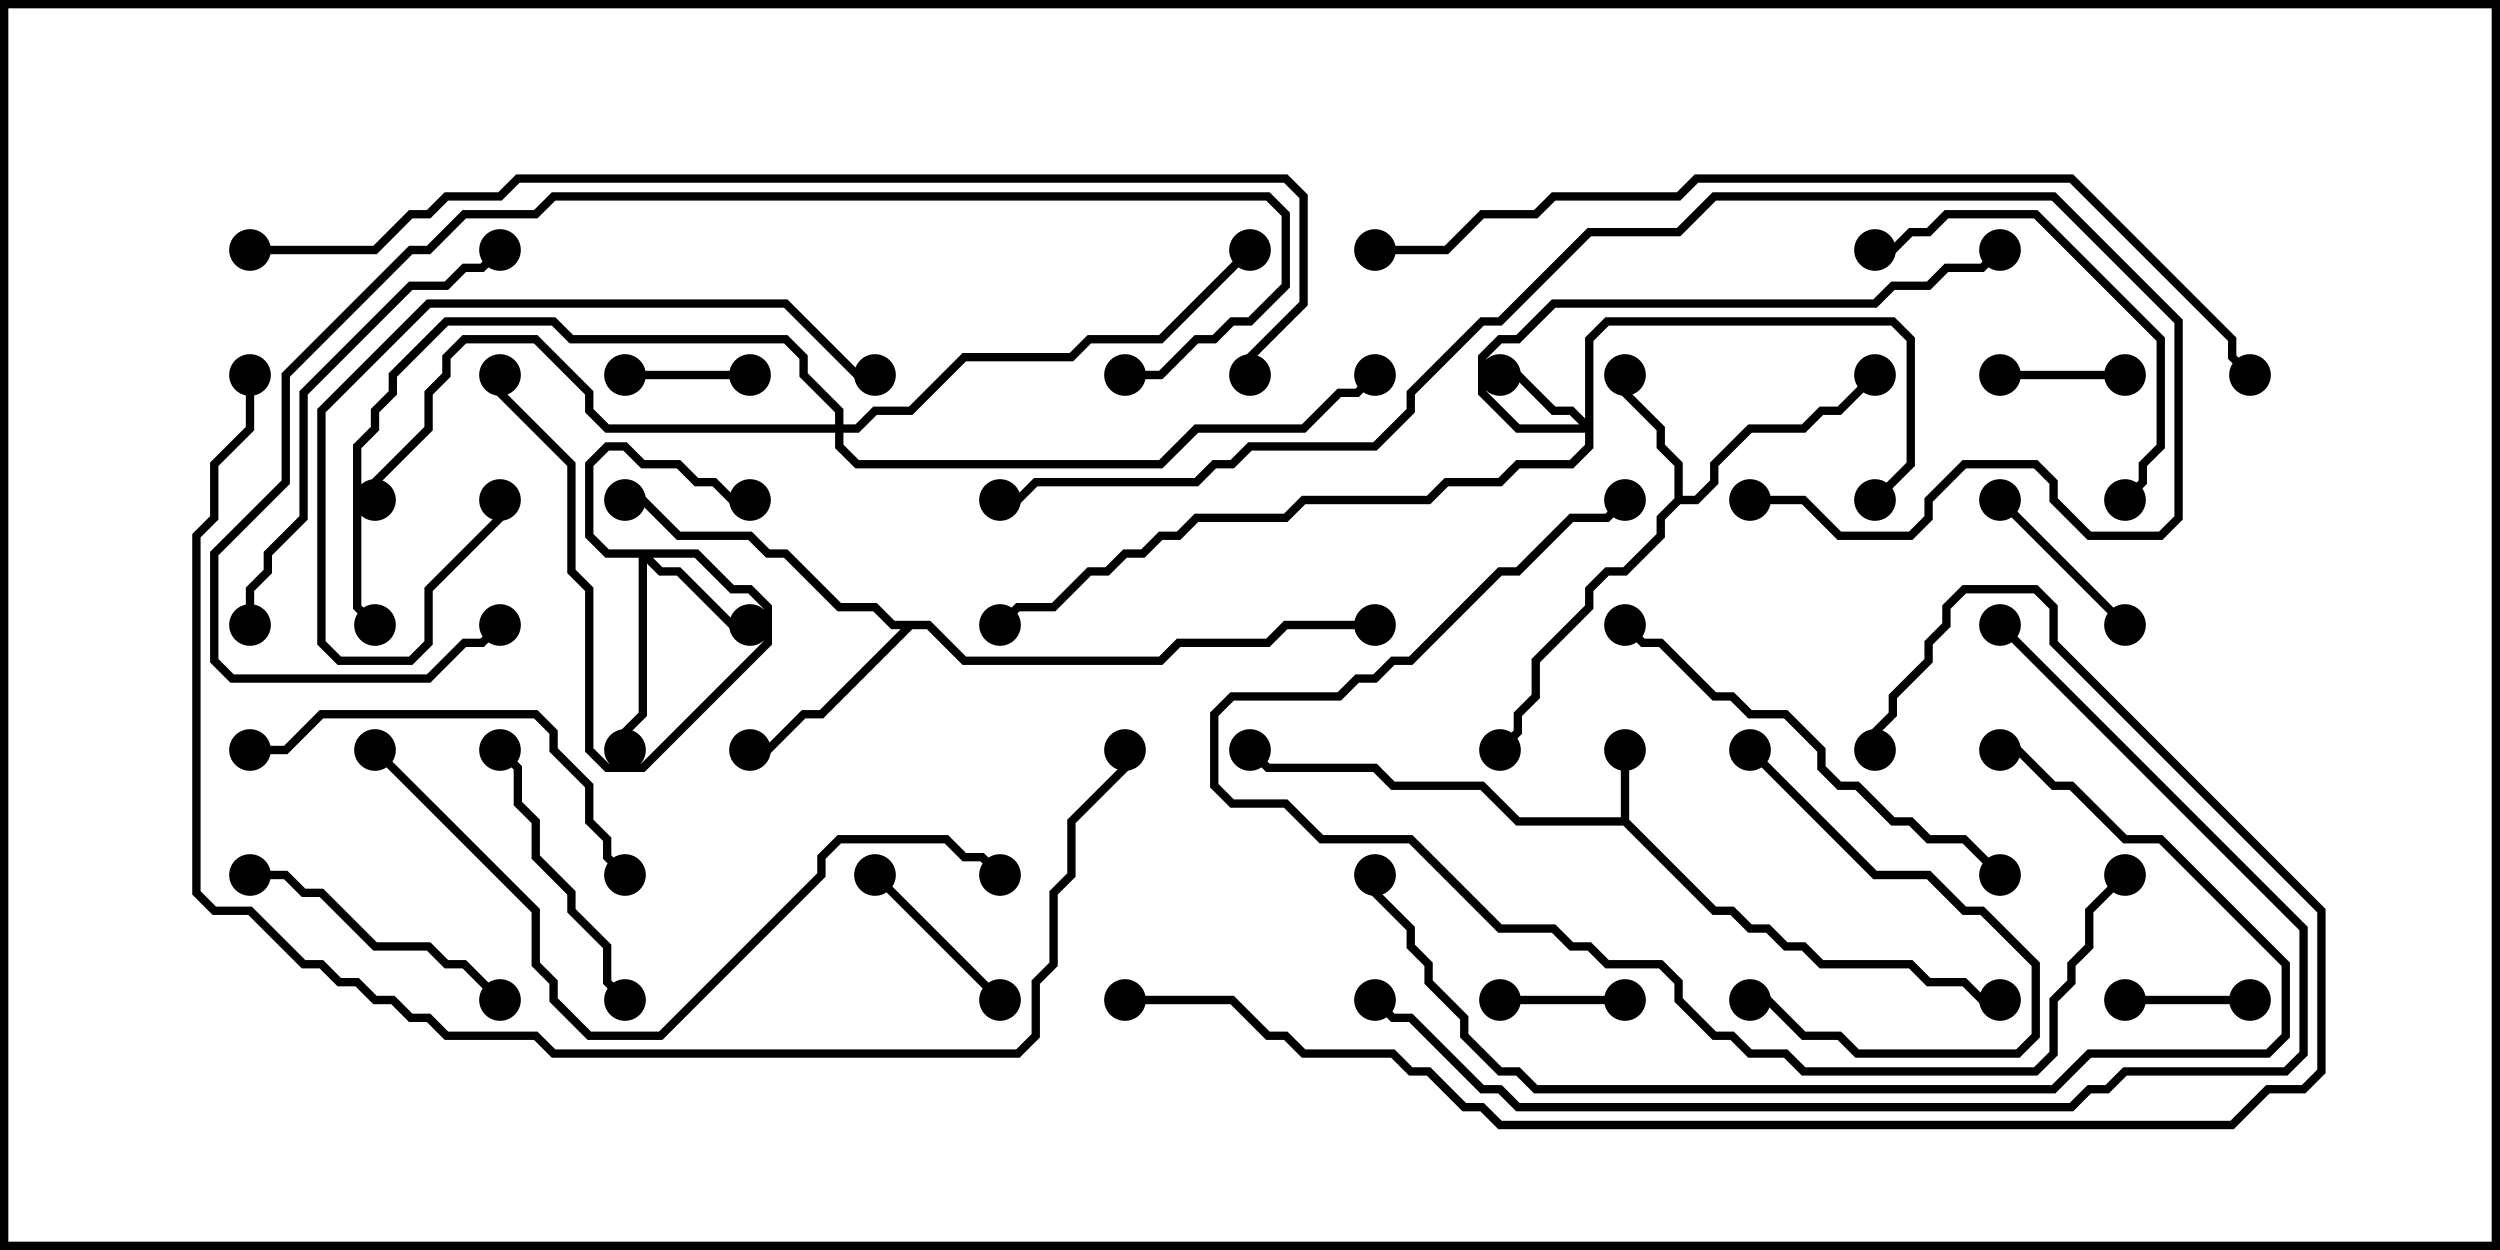 <svg version="1.1" width="30" height="15" xmlns="http://www.w3.org/2000/svg"><path d="M19.45,9.807L19.45,9L19.55,9L19.55,9.836L20.592,10.879L20.806,10.879L21.021,11.093L21.235,11.093L21.449,11.307L21.664,11.307L21.878,11.521L22.949,11.521L23.164,11.736L23.592,11.736L23.806,11.95L24,11.95L24,12.05L23.765,12.05L23.551,11.836L23.122,11.836L22.908,11.621L21.836,11.621L21.622,11.407L21.408,11.407L21.194,11.193L20.979,11.193L20.765,10.979L20.551,10.979L19.479,9.907L18.194,9.907L17.765,9.479L16.694,9.479L16.479,9.264L15.194,9.264L14.965,9.035L15.035,8.965L15.235,9.164L16.521,9.164L16.735,9.379L17.806,9.379L18.235,9.807z" stroke="none"/><path d="M20.093,5.979L20.093,5.592L19.879,5.378L19.879,5.164L19.45,4.735L19.45,4.5L19.55,4.5L19.55,4.694L19.979,5.122L19.979,5.336L20.193,5.551L20.193,5.95L20.336,5.95L20.521,5.765L20.521,5.551L20.979,5.093L21.622,5.093L21.836,4.879L22.051,4.879L22.465,4.465L22.535,4.535L22.092,4.979L21.878,4.979L21.664,5.193L21.021,5.193L20.621,5.592L20.621,5.806L20.378,6.05L20.164,6.05L19.979,6.235L19.979,6.449L19.521,6.907L19.306,6.907L19.121,7.092L19.121,7.306L18.479,7.949L18.479,8.378L18.264,8.592L18.264,8.806L18.035,9.035L17.965,8.965L18.164,8.765L18.164,8.551L18.379,8.336L18.379,7.908L19.021,7.265L19.021,7.051L19.265,6.807L19.479,6.807L19.879,6.408L19.879,6.194z" stroke="none"/><path d="M11.164,7.45L11.592,7.879L13.908,7.879L14.122,7.664L15.194,7.664L15.408,7.45L16.5,7.45L16.5,7.55L15.449,7.55L15.235,7.764L14.164,7.764L13.949,7.979L11.551,7.979L11.122,7.55L10.949,7.55L9.878,8.621L9.664,8.621L9.235,9.05L9,9.05L9,8.95L9.194,8.95L9.622,8.521L9.836,8.521L10.808,7.55L10.694,7.55L10.479,7.336L10.051,7.336L9.408,6.693L9.194,6.693L8.979,6.479L8.122,6.479L7.694,6.05L7.5,6.05L7.5,5.95L7.735,5.95L8.164,6.379L9.021,6.379L9.235,6.593L9.449,6.593L10.092,7.236L10.521,7.236L10.735,7.45z" stroke="none"/><path d="M19.021,5.022L19.021,4.051L19.265,3.807L22.735,3.807L22.979,4.051L22.979,5.592L22.535,6.035L22.465,5.965L22.879,5.551L22.879,4.092L22.694,3.907L19.306,3.907L19.121,4.092L19.121,5.378L18.878,5.621L18.235,5.621L18.021,5.836L17.378,5.836L17.164,6.05L15.664,6.05L15.449,6.264L14.378,6.264L14.164,6.479L13.949,6.479L13.735,6.693L13.521,6.693L13.306,6.907L13.092,6.907L12.664,7.336L12.235,7.336L12.035,7.535L11.965,7.465L12.194,7.236L12.622,7.236L13.051,6.807L13.265,6.807L13.479,6.593L13.694,6.593L13.908,6.379L14.122,6.379L14.336,6.164L15.408,6.164L15.622,5.95L17.122,5.95L17.336,5.736L17.979,5.736L18.194,5.521L18.836,5.521L19.021,5.336L19.021,5.193L18.194,5.193L17.736,4.735L17.736,4.265L17.979,4.021L18.194,4.021L18.622,3.593L22.479,3.593L22.694,3.379L23.122,3.379L23.336,3.164L23.765,3.164L23.965,2.965L24.035,3.035L23.806,3.264L23.378,3.264L23.164,3.479L22.735,3.479L22.521,3.693L18.664,3.693L18.235,4.121L18.021,4.121L17.836,4.306L17.836,4.694L18.235,5.093L18.951,5.093L18.836,4.979L18.622,4.979L18.194,4.55L18,4.55L18,4.45L18.235,4.45L18.664,4.879L18.878,4.879z" stroke="none"/><path d="M8.378,6.593L8.806,7.021L9.021,7.021L9.264,7.265L9.264,7.735L7.735,9.264L7.265,9.264L7.021,9.021L7.021,7.092L6.807,6.878L6.807,5.592L5.95,4.735L5.95,4.5L6.05,4.5L6.05,4.694L6.907,5.551L6.907,6.836L7.121,7.051L7.121,8.979L7.306,9.164L7.694,9.164L9.164,7.694L9.164,7.306L8.979,7.121L8.765,7.121L8.336,6.693L7.835,6.693L7.949,6.807L8.164,6.807L8.806,7.45L9,7.45L9,7.55L8.765,7.55L8.122,6.907L7.908,6.907L7.764,6.764L7.764,8.592L7.55,8.806L7.55,9L7.45,9L7.45,8.765L7.664,8.551L7.664,6.693L7.265,6.693L7.021,6.449L7.021,5.551L7.265,5.307L7.521,5.307L7.735,5.521L8.164,5.521L8.378,5.736L8.592,5.736L8.806,5.95L9,5.95L9,6.05L8.765,6.05L8.551,5.836L8.336,5.836L8.122,5.621L7.694,5.621L7.479,5.407L7.306,5.407L7.121,5.592L7.121,6.408L7.306,6.593z" stroke="none"/><path d="M10.021,5.093L10.021,4.949L9.593,4.521L9.593,4.306L9.408,4.121L6.836,4.121L6.622,3.907L5.378,3.907L4.764,4.521L4.764,4.735L4.55,4.949L4.55,5.164L4.336,5.378L4.336,7.265L4.535,7.465L4.465,7.535L4.236,7.306L4.236,5.336L4.45,5.122L4.45,4.908L4.664,4.694L4.664,4.479L5.336,3.807L6.664,3.807L6.878,4.021L9.449,4.021L9.693,4.265L9.693,4.479L10.121,4.908L10.121,5.093L10.265,5.093L10.479,4.879L10.908,4.879L11.551,4.236L12.836,4.236L13.051,4.021L13.908,4.021L14.965,2.965L15.035,3.035L13.949,4.121L13.092,4.121L12.878,4.336L11.592,4.336L10.949,4.979L10.521,4.979L10.306,5.193L10.121,5.193L10.121,5.336L10.306,5.521L13.908,5.521L14.336,5.093L15.622,5.093L16.051,4.664L16.265,4.664L16.465,4.465L16.535,4.535L16.306,4.764L16.092,4.764L15.664,5.193L14.378,5.193L13.949,5.621L10.265,5.621L10.021,5.378L10.021,5.193L7.265,5.193L7.021,4.949L7.021,4.735L6.408,4.121L5.592,4.121L5.407,4.306L5.407,4.521L5.193,4.735L5.193,5.164L4.55,5.806L4.55,6L4.45,6L4.45,5.765L5.093,5.122L5.093,4.694L5.307,4.479L5.307,4.265L5.551,4.021L6.449,4.021L7.121,4.694L7.121,4.908L7.306,5.093z" stroke="none"/><path d="M25.5,4.45L25.5,4.55L24,4.55L24,4.45z" stroke="none"/><path d="M19.5,11.95L19.5,12.05L18,12.05L18,11.95z" stroke="none"/><path d="M25.5,12.05L25.5,11.95L27,11.95L27,12.05z" stroke="none"/><path d="M9,4.45L9,4.55L7.5,4.55L7.5,4.45z" stroke="none"/><path d="M25.535,7.465L25.465,7.535L23.965,6.035L24.035,5.965z" stroke="none"/><path d="M12.035,11.965L11.965,12.035L10.465,10.535L10.535,10.465z" stroke="none"/><path d="M20.965,9.035L21.035,8.965L22.521,10.45L23.164,10.45L23.592,10.879L23.806,10.879L24.479,11.551L24.479,12.449L24.235,12.693L22.265,12.693L22.051,12.479L21.622,12.479L21.194,12.05L21,12.05L21,11.95L21.235,11.95L21.664,12.379L22.092,12.379L22.306,12.593L24.194,12.593L24.379,12.408L24.379,11.592L23.765,10.979L23.551,10.979L23.122,10.55L22.479,10.55z" stroke="none"/><path d="M7.535,11.965L7.465,12.035L7.236,11.806L7.236,11.378L6.807,10.949L6.807,10.735L6.379,10.306L6.379,9.878L6.164,9.664L6.164,9.235L5.965,9.035L6.035,8.965L6.264,9.194L6.264,9.622L6.479,9.836L6.479,10.265L6.907,10.694L6.907,10.908L7.336,11.336L7.336,11.765z" stroke="none"/><path d="M3,10.55L3,10.45L3.449,10.45L3.664,10.664L3.878,10.664L4.521,11.307L5.164,11.307L5.378,11.521L5.592,11.521L6.035,11.965L5.965,12.035L5.551,11.621L5.336,11.621L5.122,11.407L4.479,11.407L3.836,10.764L3.622,10.764L3.408,10.55z" stroke="none"/><path d="M22.5,3.05L22.5,2.95L22.694,2.95L22.908,2.736L23.122,2.736L23.336,2.521L24.449,2.521L25.979,4.051L25.979,5.378L25.764,5.592L25.764,5.806L25.535,6.035L25.465,5.965L25.664,5.765L25.664,5.551L25.879,5.336L25.879,4.092L24.408,2.621L23.378,2.621L23.164,2.836L22.949,2.836L22.735,3.05z" stroke="none"/><path d="M3,9.05L3,8.95L3.408,8.95L3.836,8.521L6.449,8.521L6.693,8.765L6.693,8.979L7.121,9.408L7.121,9.836L7.336,10.051L7.336,10.265L7.535,10.465L7.465,10.535L7.236,10.306L7.236,10.092L7.021,9.878L7.021,9.449L6.593,9.021L6.593,8.806L6.408,8.621L3.878,8.621L3.449,9.05z" stroke="none"/><path d="M5.95,6L6.05,6L6.05,6.235L5.193,7.092L5.193,7.735L4.949,7.979L4.051,7.979L3.807,7.735L3.807,4.908L5.122,3.593L9.449,3.593L10.306,4.45L10.5,4.45L10.5,4.55L10.265,4.55L9.408,3.693L5.164,3.693L3.907,4.949L3.907,7.694L4.092,7.879L4.908,7.879L5.093,7.694L5.093,7.051L5.95,6.194z" stroke="none"/><path d="M5.965,2.965L6.035,3.035L5.806,3.264L5.592,3.264L5.378,3.479L4.949,3.479L3.693,4.735L3.693,6.235L3.264,6.664L3.264,6.878L3.05,7.092L3.05,7.5L2.95,7.5L2.95,7.051L3.164,6.836L3.164,6.622L3.593,6.194L3.593,4.694L4.908,3.379L5.336,3.379L5.551,3.164L5.765,3.164z" stroke="none"/><path d="M24.035,10.465L23.965,10.535L23.551,10.121L23.122,10.121L22.908,9.907L22.694,9.907L22.265,9.479L22.051,9.479L21.807,9.235L21.807,9.021L21.408,8.621L20.979,8.621L20.765,8.407L20.551,8.407L19.908,7.764L19.694,7.764L19.465,7.535L19.535,7.465L19.735,7.664L19.949,7.664L20.592,8.307L20.806,8.307L21.021,8.521L21.449,8.521L21.907,8.979L21.907,9.194L22.092,9.379L22.306,9.379L22.735,9.807L22.949,9.807L23.164,10.021L23.592,10.021z" stroke="none"/><path d="M25.465,10.465L25.535,10.535L25.121,10.949L25.121,11.378L24.907,11.592L24.907,11.806L24.693,12.021L24.693,12.664L24.449,12.907L21.622,12.907L21.408,12.693L20.979,12.693L20.765,12.479L20.551,12.479L20.093,12.021L20.093,11.806L19.908,11.621L19.265,11.621L19.051,11.407L18.836,11.407L18.622,11.193L17.979,11.193L16.908,10.121L15.836,10.121L15.408,9.693L14.765,9.693L14.521,9.449L14.521,8.551L14.765,8.307L16.051,8.307L16.265,8.093L16.479,8.093L16.694,7.879L16.908,7.879L17.979,6.807L18.194,6.807L18.836,6.164L19.265,6.164L19.465,5.965L19.535,6.035L19.306,6.264L18.878,6.264L18.235,6.907L18.021,6.907L16.949,7.979L16.735,7.979L16.521,8.193L16.306,8.193L16.092,8.407L14.806,8.407L14.621,8.592L14.621,9.408L14.806,9.593L15.449,9.593L15.878,10.021L16.949,10.021L18.021,11.093L18.664,11.093L18.878,11.307L19.092,11.307L19.306,11.521L19.949,11.521L20.193,11.765L20.193,11.979L20.592,12.379L20.806,12.379L21.021,12.593L21.449,12.593L21.664,12.807L24.408,12.807L24.593,12.622L24.593,11.979L24.807,11.765L24.807,11.551L25.021,11.336L25.021,10.908z" stroke="none"/><path d="M24,9.05L24,8.95L24.235,8.95L24.664,9.379L24.878,9.379L25.521,10.021L25.949,10.021L27.479,11.551L27.479,12.449L27.235,12.693L25.092,12.693L24.664,13.121L18.408,13.121L18.194,12.907L17.979,12.907L17.521,12.449L17.521,12.235L17.093,11.806L17.093,11.592L16.879,11.378L16.879,11.164L16.45,10.735L16.45,10.5L16.55,10.5L16.55,10.694L16.979,11.122L16.979,11.336L17.193,11.551L17.193,11.765L17.621,12.194L17.621,12.408L18.021,12.807L18.235,12.807L18.449,13.021L24.622,13.021L25.051,12.593L27.194,12.593L27.379,12.408L27.379,11.592L25.908,10.121L25.479,10.121L24.836,9.479L24.622,9.479L24.194,9.05z" stroke="none"/><path d="M4.465,9.035L4.535,8.965L6.479,10.908L6.479,11.551L6.693,11.765L6.693,11.979L7.092,12.379L7.908,12.379L9.807,10.479L9.807,10.265L10.051,10.021L11.378,10.021L11.592,10.236L11.806,10.236L12.035,10.465L11.965,10.535L11.765,10.336L11.551,10.336L11.336,10.121L10.092,10.121L9.907,10.306L9.907,10.521L7.949,12.479L7.051,12.479L6.593,12.021L6.593,11.806L6.379,11.592L6.379,10.949z" stroke="none"/><path d="M13.5,4.55L13.5,4.45L13.908,4.45L14.336,4.021L14.551,4.021L14.765,3.807L14.979,3.807L15.379,3.408L15.379,2.592L15.194,2.407L6.664,2.407L6.449,2.621L5.592,2.621L5.164,3.05L4.949,3.05L3.479,4.521L3.479,5.806L2.621,6.664L2.621,7.908L2.806,8.093L5.122,8.093L5.551,7.664L5.765,7.664L5.965,7.465L6.035,7.535L5.806,7.764L5.592,7.764L5.164,8.193L2.765,8.193L2.521,7.949L2.521,6.622L3.379,5.765L3.379,4.479L4.908,2.95L5.122,2.95L5.551,2.521L6.408,2.521L6.622,2.307L15.235,2.307L15.479,2.551L15.479,3.449L15.021,3.907L14.806,3.907L14.592,4.121L14.378,4.121L13.949,4.55z" stroke="none"/><path d="M23.965,7.535L24.035,7.465L27.693,11.122L27.693,12.664L27.449,12.907L25.521,12.907L25.306,13.121L25.092,13.121L24.878,13.336L18.194,13.336L17.979,13.121L17.765,13.121L16.908,12.264L16.694,12.264L16.465,12.035L16.535,11.965L16.735,12.164L16.949,12.164L17.806,13.021L18.021,13.021L18.235,13.236L24.836,13.236L25.051,13.021L25.265,13.021L25.479,12.807L27.408,12.807L27.593,12.622L27.593,11.164z" stroke="none"/><path d="M21,6.05L21,5.95L21.664,5.95L22.092,6.379L22.908,6.379L23.093,6.194L23.093,5.979L23.551,5.521L24.449,5.521L24.693,5.765L24.693,5.979L25.092,6.379L25.908,6.379L26.093,6.194L26.093,3.878L24.622,2.407L20.592,2.407L20.164,2.836L19.092,2.836L18.021,3.907L17.806,3.907L16.979,4.735L16.979,4.949L16.521,5.407L15.021,5.407L14.806,5.621L14.592,5.621L14.378,5.836L12.449,5.836L12.235,6.05L12,6.05L12,5.95L12.194,5.95L12.408,5.736L14.336,5.736L14.551,5.521L14.765,5.521L14.979,5.307L16.479,5.307L16.879,4.908L16.879,4.694L17.765,3.807L17.979,3.807L19.051,2.736L20.122,2.736L20.551,2.307L24.664,2.307L26.193,3.836L26.193,6.235L25.949,6.479L25.051,6.479L24.593,6.021L24.593,5.806L24.408,5.621L23.592,5.621L23.193,6.021L23.193,6.235L22.949,6.479L22.051,6.479L21.622,6.05z" stroke="none"/><path d="M13.5,12.05L13.5,11.95L14.806,11.95L15.235,12.379L15.449,12.379L15.664,12.593L16.735,12.593L16.949,12.807L17.164,12.807L17.592,13.236L17.806,13.236L18.021,13.45L26.765,13.45L27.194,13.021L27.622,13.021L27.807,12.836L27.807,10.949L24.593,7.735L24.593,7.306L24.408,7.121L23.592,7.121L23.407,7.306L23.407,7.521L23.193,7.735L23.193,7.949L22.764,8.378L22.764,8.592L22.55,8.806L22.55,9L22.45,9L22.45,8.765L22.664,8.551L22.664,8.336L23.093,7.908L23.093,7.694L23.307,7.479L23.307,7.265L23.551,7.021L24.449,7.021L24.693,7.265L24.693,7.694L27.907,10.908L27.907,12.878L27.664,13.121L27.235,13.121L26.806,13.55L17.979,13.55L17.765,13.336L17.551,13.336L17.122,12.907L16.908,12.907L16.694,12.693L15.622,12.693L15.408,12.479L15.194,12.479L14.765,12.05z" stroke="none"/><path d="M16.5,3.05L16.5,2.95L17.336,2.95L17.765,2.521L18.408,2.521L18.622,2.307L20.122,2.307L20.336,2.093L24.878,2.093L26.836,4.051L26.836,4.265L27.035,4.465L26.965,4.535L26.736,4.306L26.736,4.092L24.836,2.193L20.378,2.193L20.164,2.407L18.664,2.407L18.449,2.621L17.806,2.621L17.378,3.05z" stroke="none"/><path d="M2.95,4.5L3.05,4.5L3.05,5.164L2.621,5.592L2.621,6.235L2.407,6.449L2.407,10.694L2.592,10.879L3.021,10.879L3.664,11.521L3.878,11.521L4.092,11.736L4.306,11.736L4.521,11.95L4.735,11.95L4.949,12.164L5.164,12.164L5.378,12.379L6.449,12.379L6.664,12.593L12.194,12.593L12.379,12.408L12.379,11.765L12.593,11.551L12.593,10.694L12.807,10.479L12.807,9.836L13.45,9.194L13.45,9L13.55,9L13.55,9.235L12.907,9.878L12.907,10.521L12.693,10.735L12.693,11.592L12.479,11.806L12.479,12.449L12.235,12.693L6.622,12.693L6.408,12.479L5.336,12.479L5.122,12.264L4.908,12.264L4.694,12.05L4.479,12.05L4.265,11.836L4.051,11.836L3.836,11.621L3.622,11.621L2.979,10.979L2.551,10.979L2.307,10.735L2.307,6.408L2.521,6.194L2.521,5.551L2.95,5.122z" stroke="none"/><path d="M3,3.05L3,2.95L4.479,2.95L4.908,2.521L5.122,2.521L5.336,2.307L5.979,2.307L6.194,2.093L15.449,2.093L15.693,2.336L15.693,3.664L15.05,4.306L15.05,4.5L14.95,4.5L14.95,4.265L15.593,3.622L15.593,2.378L15.408,2.193L6.235,2.193L6.021,2.407L5.378,2.407L5.164,2.621L4.949,2.621L4.521,3.05z" stroke="none"/><circle cx="19.5" cy="9" r="0.25" stroke-width="0" fill="#000" /><circle cx="15" cy="9" r="0.25" stroke-width="0" fill="#000" /><circle cx="24" cy="12" r="0.25" stroke-width="0" fill="#000" /><circle cx="19.5" cy="4.5" r="0.25" stroke-width="0" fill="#000" /><circle cx="22.5" cy="4.5" r="0.25" stroke-width="0" fill="#000" /><circle cx="18" cy="9" r="0.25" stroke-width="0" fill="#000" /><circle cx="9" cy="9" r="0.25" stroke-width="0" fill="#000" /><circle cx="7.5" cy="6" r="0.25" stroke-width="0" fill="#000" /><circle cx="16.5" cy="7.5" r="0.25" stroke-width="0" fill="#000" /><circle cx="18" cy="4.5" r="0.25" stroke-width="0" fill="#000" /><circle cx="22.5" cy="6" r="0.25" stroke-width="0" fill="#000" /><circle cx="24" cy="3" r="0.25" stroke-width="0" fill="#000" /><circle cx="12" cy="7.5" r="0.25" stroke-width="0" fill="#000" /><circle cx="9" cy="6" r="0.25" stroke-width="0" fill="#000" /><circle cx="9" cy="7.5" r="0.25" stroke-width="0" fill="#000" /><circle cx="7.5" cy="9" r="0.25" stroke-width="0" fill="#000" /><circle cx="6" cy="4.5" r="0.25" stroke-width="0" fill="#000" /><circle cx="15" cy="3" r="0.25" stroke-width="0" fill="#000" /><circle cx="4.5" cy="6" r="0.25" stroke-width="0" fill="#000" /><circle cx="4.5" cy="7.5" r="0.25" stroke-width="0" fill="#000" /><circle cx="16.5" cy="4.5" r="0.25" stroke-width="0" fill="#000" /><circle cx="25.5" cy="4.5" r="0.25" stroke-width="0" fill="#000" /><circle cx="24" cy="4.5" r="0.25" stroke-width="0" fill="#000" /><circle cx="19.5" cy="12" r="0.25" stroke-width="0" fill="#000" /><circle cx="18" cy="12" r="0.25" stroke-width="0" fill="#000" /><circle cx="25.5" cy="12" r="0.25" stroke-width="0" fill="#000" /><circle cx="27" cy="12" r="0.25" stroke-width="0" fill="#000" /><circle cx="9" cy="4.5" r="0.25" stroke-width="0" fill="#000" /><circle cx="7.5" cy="4.5" r="0.25" stroke-width="0" fill="#000" /><circle cx="25.5" cy="7.5" r="0.25" stroke-width="0" fill="#000" /><circle cx="24" cy="6" r="0.25" stroke-width="0" fill="#000" /><circle cx="12" cy="12" r="0.25" stroke-width="0" fill="#000" /><circle cx="10.5" cy="10.5" r="0.25" stroke-width="0" fill="#000" /><circle cx="21" cy="9" r="0.25" stroke-width="0" fill="#000" /><circle cx="21" cy="12" r="0.25" stroke-width="0" fill="#000" /><circle cx="7.5" cy="12" r="0.25" stroke-width="0" fill="#000" /><circle cx="6" cy="9" r="0.25" stroke-width="0" fill="#000" /><circle cx="3" cy="10.5" r="0.25" stroke-width="0" fill="#000" /><circle cx="6" cy="12" r="0.25" stroke-width="0" fill="#000" /><circle cx="22.5" cy="3" r="0.25" stroke-width="0" fill="#000" /><circle cx="25.5" cy="6" r="0.25" stroke-width="0" fill="#000" /><circle cx="3" cy="9" r="0.25" stroke-width="0" fill="#000" /><circle cx="7.5" cy="10.5" r="0.25" stroke-width="0" fill="#000" /><circle cx="6" cy="6" r="0.25" stroke-width="0" fill="#000" /><circle cx="10.5" cy="4.5" r="0.25" stroke-width="0" fill="#000" /><circle cx="6" cy="3" r="0.25" stroke-width="0" fill="#000" /><circle cx="3" cy="7.5" r="0.25" stroke-width="0" fill="#000" /><circle cx="24" cy="10.5" r="0.25" stroke-width="0" fill="#000" /><circle cx="19.5" cy="7.5" r="0.25" stroke-width="0" fill="#000" /><circle cx="25.5" cy="10.5" r="0.25" stroke-width="0" fill="#000" /><circle cx="19.5" cy="6" r="0.25" stroke-width="0" fill="#000" /><circle cx="24" cy="9" r="0.25" stroke-width="0" fill="#000" /><circle cx="16.5" cy="10.5" r="0.25" stroke-width="0" fill="#000" /><circle cx="4.5" cy="9" r="0.25" stroke-width="0" fill="#000" /><circle cx="12" cy="10.5" r="0.25" stroke-width="0" fill="#000" /><circle cx="13.5" cy="4.5" r="0.25" stroke-width="0" fill="#000" /><circle cx="6" cy="7.5" r="0.25" stroke-width="0" fill="#000" /><circle cx="24" cy="7.5" r="0.25" stroke-width="0" fill="#000" /><circle cx="16.5" cy="12" r="0.25" stroke-width="0" fill="#000" /><circle cx="21" cy="6" r="0.25" stroke-width="0" fill="#000" /><circle cx="12" cy="6" r="0.25" stroke-width="0" fill="#000" /><circle cx="13.5" cy="12" r="0.25" stroke-width="0" fill="#000" /><circle cx="22.5" cy="9" r="0.25" stroke-width="0" fill="#000" /><circle cx="16.5" cy="3" r="0.25" stroke-width="0" fill="#000" /><circle cx="27" cy="4.5" r="0.25" stroke-width="0" fill="#000" /><circle cx="3" cy="4.5" r="0.25" stroke-width="0" fill="#000" /><circle cx="13.5" cy="9" r="0.25" stroke-width="0" fill="#000" /><circle cx="3" cy="3" r="0.25" stroke-width="0" fill="#000" /><circle cx="15" cy="4.5" r="0.25" stroke-width="0" fill="#000" /><rect x="0" y="0" width="30" height="15" stroke-width="0.2" stroke="#000" fill="none" /></svg>